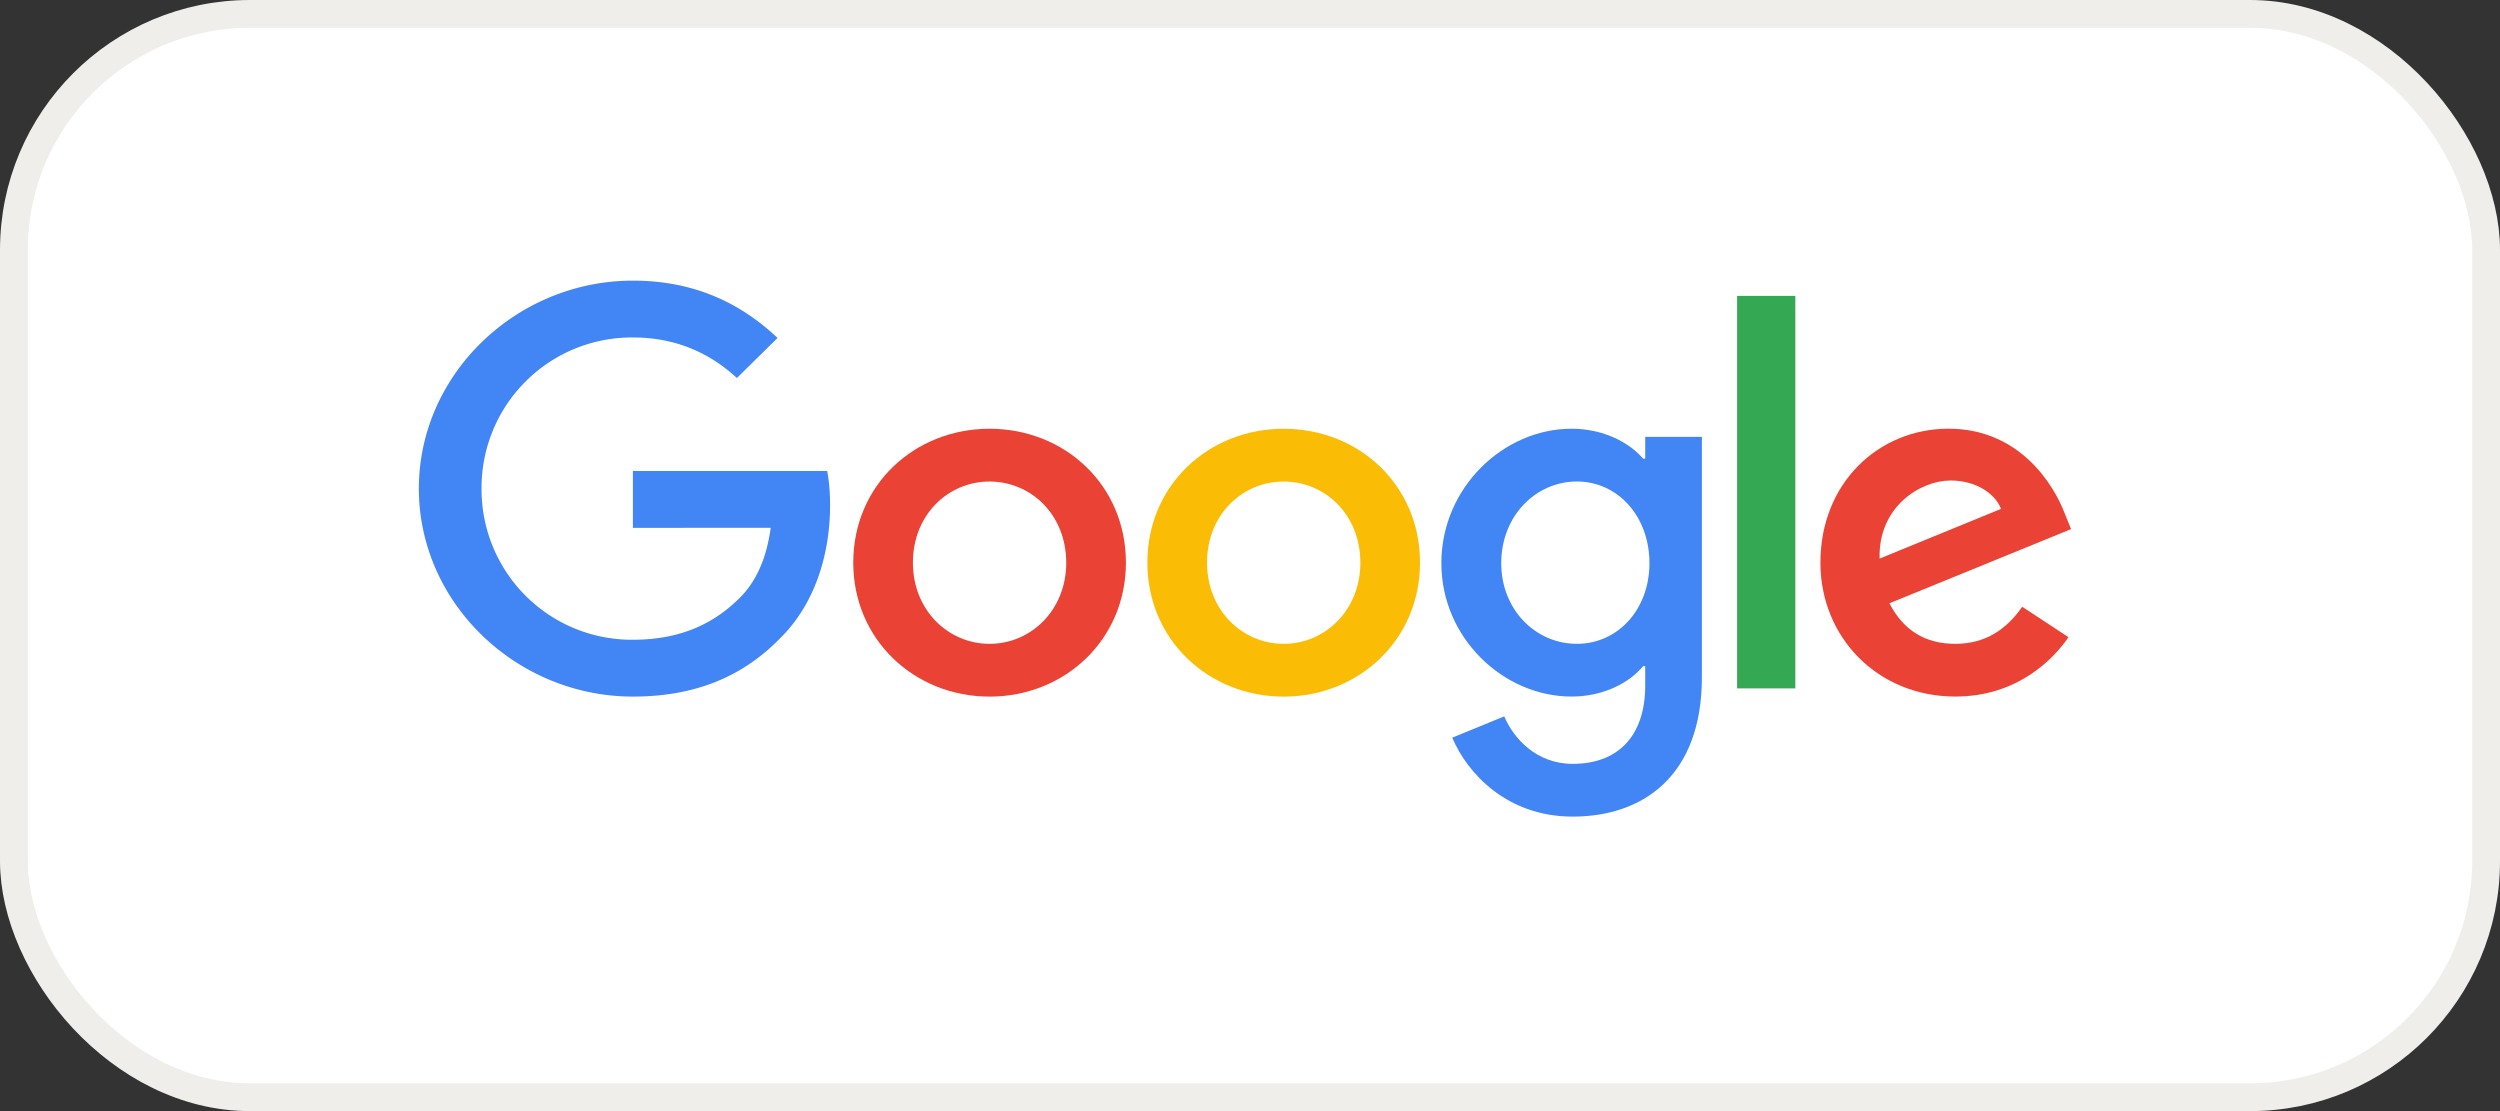 <svg width="90" height="40" fill="none" xmlns="http://www.w3.org/2000/svg"><rect width="100%" height="100%" fill="#333333" stroke="none"/><rect x=".5" y=".5" width="89" height="39" rx="8.5" fill="#fff"/><path d="M40.533 20.256c0 2.776-2.204 4.822-4.908 4.822-2.705 0-4.908-2.046-4.908-4.822 0-2.795 2.203-4.821 4.908-4.821 2.704 0 4.908 2.026 4.908 4.821zm-2.149 0c0-1.735-1.277-2.921-2.76-2.921-1.482 0-2.759 1.186-2.759 2.921 0 1.718 1.277 2.922 2.76 2.922 1.482 0 2.76-1.207 2.76-2.922z" fill="#EA4335"/><path d="M51.121 20.256c0 2.776-2.203 4.822-4.908 4.822-2.704 0-4.908-2.046-4.908-4.822 0-2.793 2.204-4.821 4.908-4.821 2.705 0 4.908 2.026 4.908 4.821zm-2.148 0c0-1.735-1.277-2.921-2.76-2.921-1.482 0-2.76 1.186-2.76 2.921 0 1.718 1.278 2.922 2.76 2.922 1.483 0 2.76-1.207 2.76-2.922z" fill="#FBBC05"/><path d="M61.268 15.726v8.656c0 3.561-2.13 5.016-4.65 5.016-2.371 0-3.798-1.563-4.337-2.842l1.871-.767c.333.785 1.15 1.71 2.464 1.71 1.613 0 2.612-.98 2.612-2.825v-.694h-.075c-.481.585-1.407 1.096-2.577 1.096-2.446 0-4.687-2.1-4.687-4.802 0-2.722 2.241-4.84 4.687-4.84 1.167 0 2.094.511 2.577 1.079h.075v-.785h2.04v-.002zm-1.888 4.548c0-1.698-1.15-2.94-2.612-2.94-1.482 0-2.724 1.242-2.724 2.94 0 1.68 1.242 2.904 2.724 2.904 1.463 0 2.612-1.224 2.612-2.904z" fill="#4285F4"/><path d="M64.632 10.652v14.13h-2.096v-14.13h2.096z" fill="#34A853"/><path d="M72.799 21.843l1.667 1.096c-.538.785-1.835 2.137-4.076 2.137-2.78 0-4.855-2.117-4.855-4.822 0-2.867 2.093-4.821 4.614-4.821 2.54 0 3.781 1.99 4.187 3.067l.223.548-6.54 2.67c.5.967 1.279 1.46 2.37 1.46 1.095 0 1.854-.53 2.41-1.335zm-5.133-1.734l4.372-1.79c-.24-.602-.964-1.021-1.816-1.021-1.092 0-2.612.95-2.556 2.81z" fill="#EA4335"/><path d="M22.784 19.003v-2.046h6.995c.069.356.104.778.104 1.235 0 1.535-.426 3.432-1.798 4.785-1.335 1.369-3.04 2.1-5.299 2.1-4.186 0-7.707-3.361-7.707-7.488 0-4.126 3.52-7.486 7.707-7.486 2.317 0 3.967.895 5.206 2.063l-1.464 1.443c-.89-.822-2.094-1.46-3.744-1.46a5.41 5.41 0 00-5.448 5.44 5.41 5.41 0 005.448 5.442c1.983 0 3.113-.785 3.836-1.498.587-.578.973-1.404 1.125-2.533l-4.96.003z" fill="#4285F4"/><rect x=".5" y=".5" width="89" height="39" rx="8.5" stroke="#EFEEEA"/></svg>